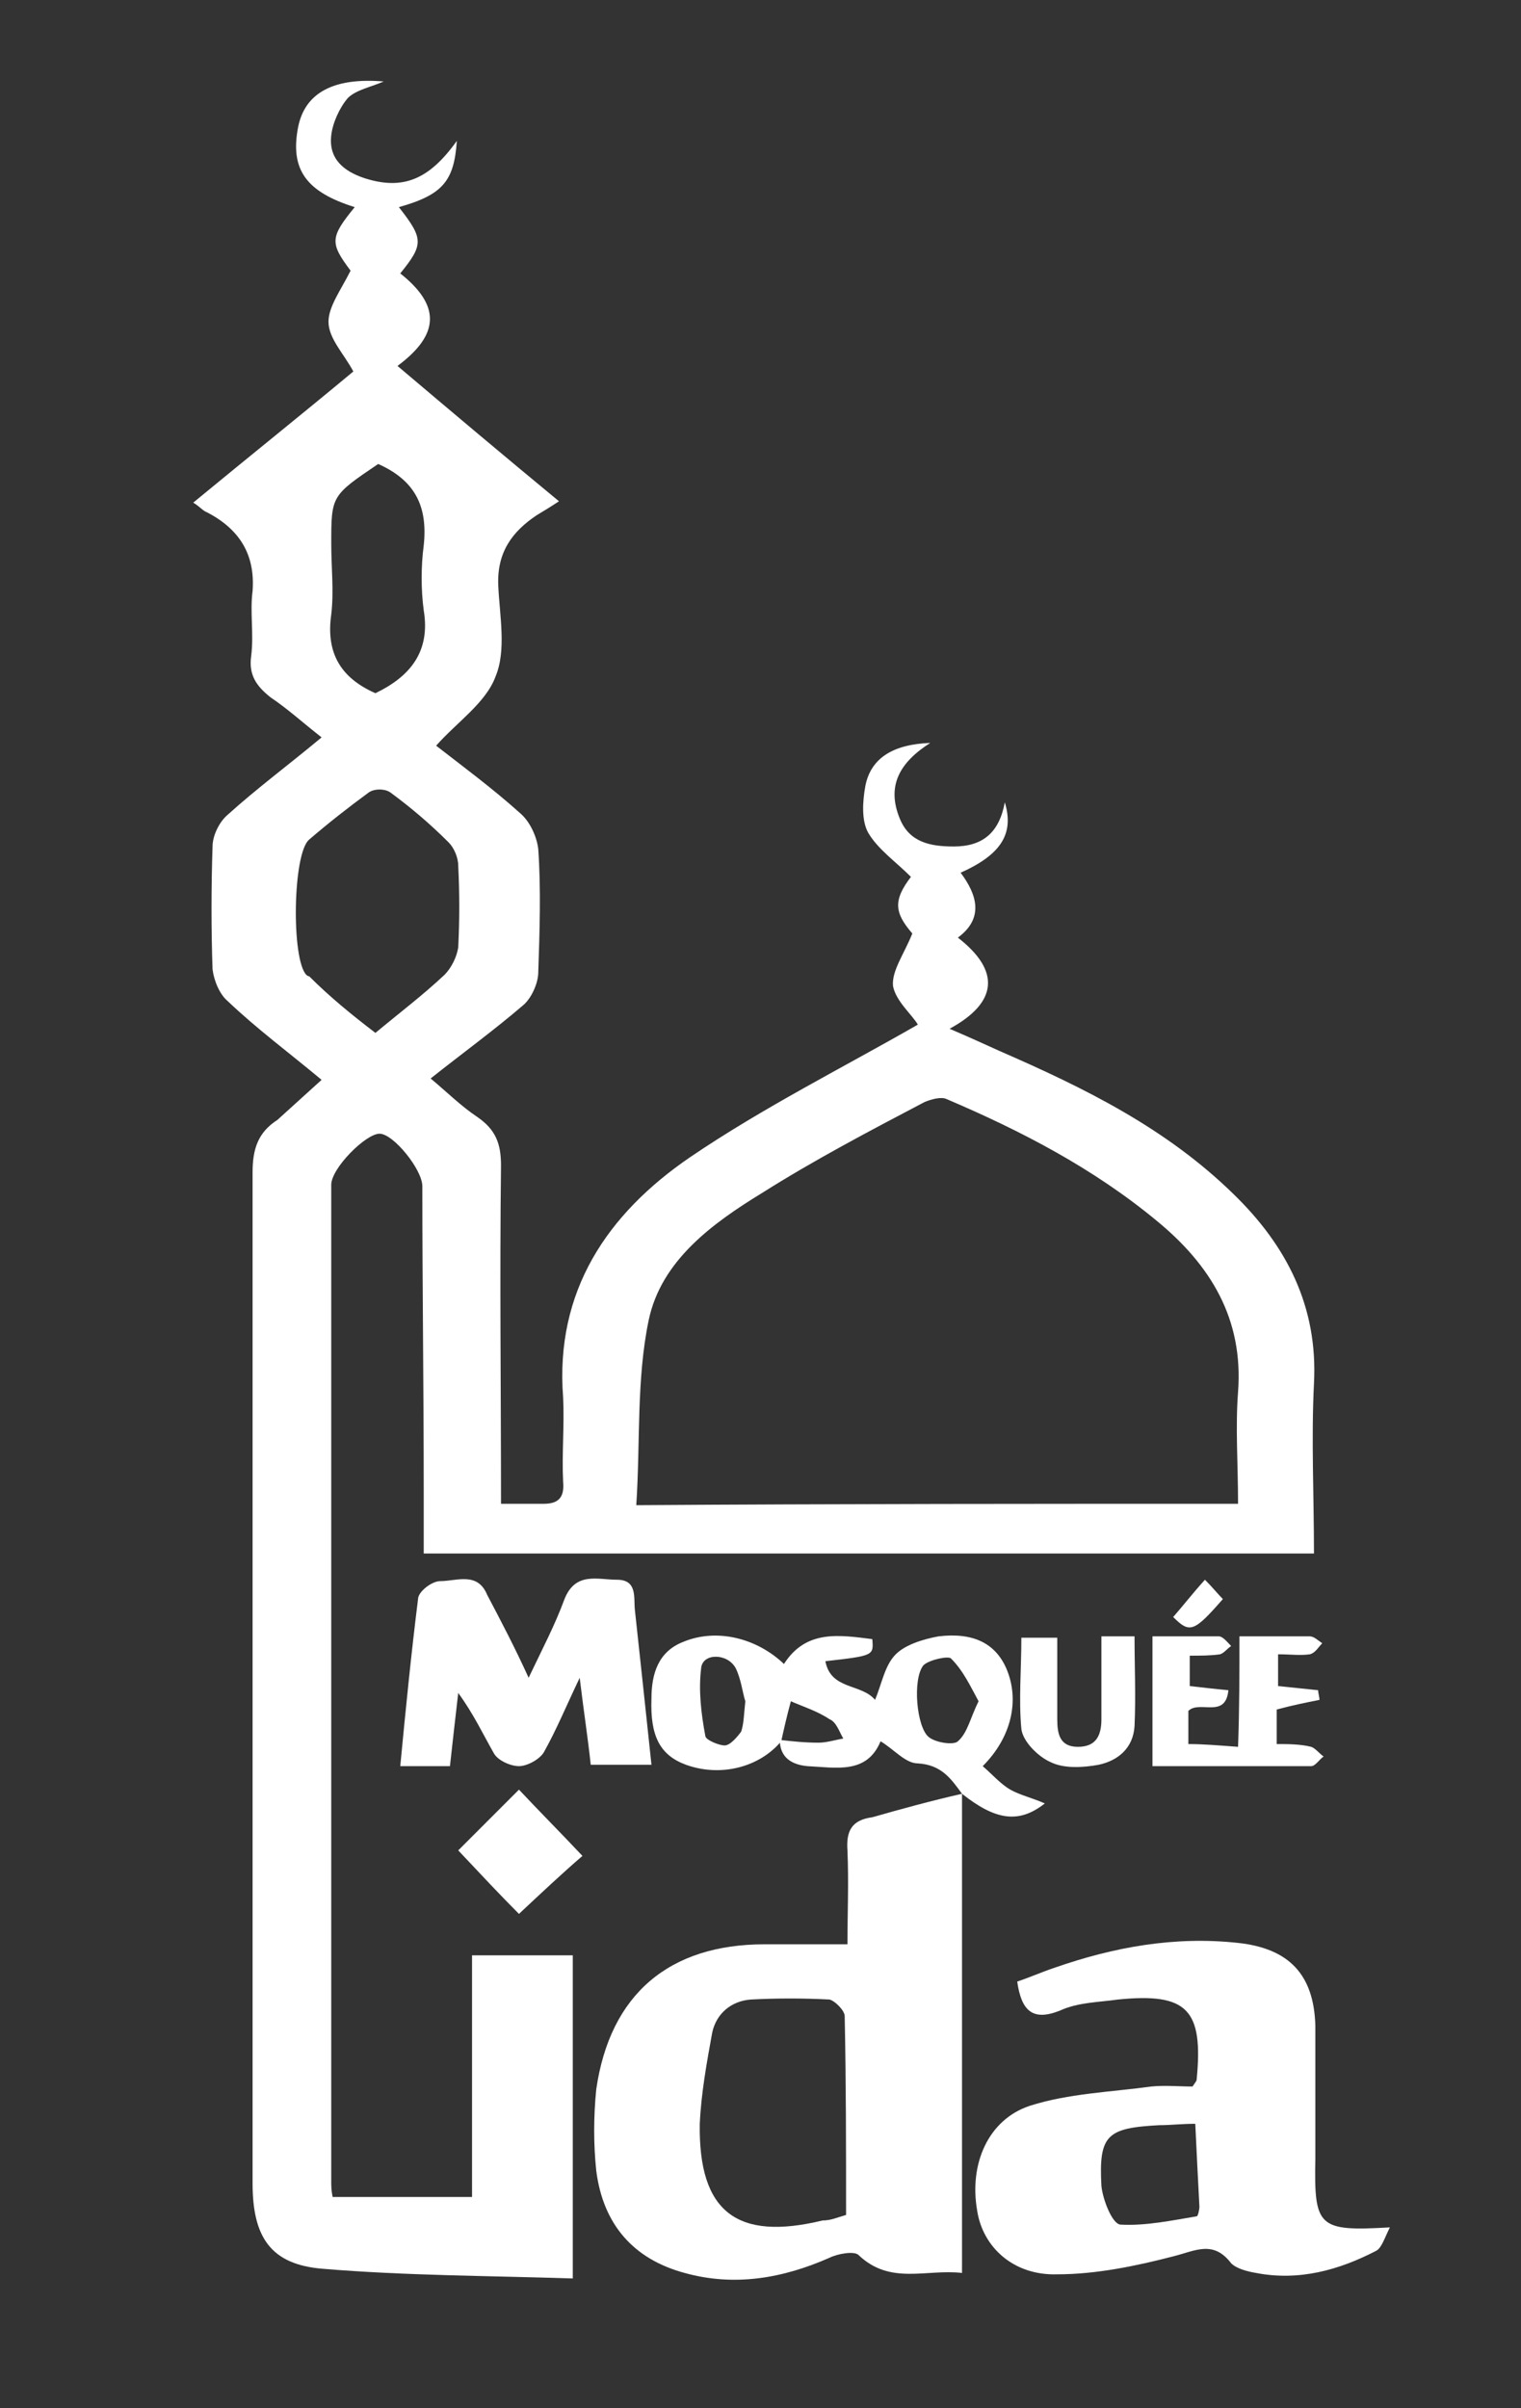 <?xml version="1.0" encoding="utf-8"?>
<!-- Generator: Adobe Illustrator 20.0.0, SVG Export Plug-In . SVG Version: 6.00 Build 0)  -->
<svg version="1.1" id="Calque_1" xmlns="http://www.w3.org/2000/svg" xmlns:xlink="http://www.w3.org/1999/xlink" x="0px" y="0px"
	 viewBox="0 0 110.2 174.4" enable-background="new 0 0 110.2 174.4" xml:space="preserve">
<rect x="0" y="0" width="110.2" height="174.4" fill="#333333" stroke="none"/>
<g>
	<path fill="none" d="M0,0c36.8,0,73.5,0,110.2,0c0,58.1,0,116.3,0,174.4c-36.7,0-73.5,0-110.2,0C0,116.3,0,58.2,0,0z M56.6,126
		L56.6,126c-0.1,1.3,0.8,1.8,1.9,1.9c2.1,0.2,4.3,0.6,5.3-1.8c1,0.6,1.8,1.6,2.7,1.6c1.7,0,2.4,1,3.2,2.2c-2.2,0.5-4.4,1.1-6.6,1.6
		c-1.5,0.3-1.9,1-1.8,2.4c0.1,2.3,0,4.6,0,6.8c-2.2,0-4.1,0-6,0c-6.9,0-11.2,3.7-12.2,10.5c-0.3,1.9-0.3,3.9,0,5.9
		c0.5,3.8,2.7,6.3,6.4,7.4c3.6,1,7.1,0.5,10.5-1.1c0.6-0.3,1.7-0.5,2.1-0.2c2.3,2.2,4.9,1,7.5,1.3c0-11.7,0-23.2,0-34.7
		c2.4,2,4.1,2.2,6,0.7c-0.9-0.4-1.8-0.6-2.5-1c-0.7-0.5-1.3-1.1-2-1.7c2.1-2.2,2.7-4.9,1.7-7.1c-0.8-1.8-2.4-2.6-4.9-2.3
		c-1.1,0.1-2.4,0.5-3.1,1.3c-0.8,0.8-1,2.1-1.5,3.3c-1-1.2-3.2-0.7-3.6-2.8c3.5-0.4,3.5-0.4,3.4-1.6c-2.4-0.4-4.8-0.7-6.4,1.8
		c-2-1.9-4.9-2.6-7.3-1.6c-1.9,0.8-2.3,2.3-2.3,4.1c-0.1,2.7,0.7,4.1,2.5,4.8C52.2,128.6,55,127.9,56.6,126z M23.3,78.2
		c-1.2,1-2.1,1.9-3.3,2.7c-1.4,0.9-1.8,2.1-1.8,3.8c0.1,24.4,0,48.8,0,73.2c0,3.8,1.3,5.8,5.1,6.2c6,0.5,12,0.5,18.1,0.7
		c0-8,0-15.7,0-23.4c-2.4,0-4.8,0-7.3,0c0,5.9,0,11.7,0,17.5c-3.5,0-6.8,0-10.1,0c0-0.5-0.1-0.8-0.1-1.1c0-24.1,0-48.2,0-72.2
		c0-1.2,2.4-3.8,3.5-3.7c1,0,3.1,2.6,3.1,3.8c0,7.3,0.1,14.7,0.1,22c0,1.5,0,3,0,4.6c21.5,0,42.9,0,64.5,0c0-4.2-0.1-8.2,0-12.3
		c0.2-5.5-2-9.9-5.8-13.7c-4.9-4.7-10.9-7.7-17-10.4c-1.1-0.5-2.3-1-3.6-1.6c3.6-1.8,3.7-4.1,0.6-6.6c1.9-1.4,1.4-3.1,0.2-4.7
		c3-1.3,3.9-2.7,3.2-5.1c-0.4,2.2-1.7,3.2-3.7,3.2c-1.7,0-3.2-0.3-3.9-2c-1-2.4,0-4.1,2.2-5.5c-2.7,0.1-4.3,1.1-4.7,3.1
		c-0.2,1.1-0.3,2.5,0.2,3.4c0.7,1.3,2,2.2,3.1,3.2c-1.3,1.7-1.3,2.6,0.1,4.1c-0.6,1.4-1.5,2.7-1.4,3.8c0.1,1.2,1.3,2.2,1.8,2.8
		c-5.4,3.1-11.1,6-16.5,9.6c-6.1,4.1-9.8,9.8-9.2,17.6c0.2,2,0,4.1,0,6.1c0,1.1-0.3,1.6-1.4,1.6c-1,0-2,0-3.1,0c0-8.4,0-16.5,0-24.5
		c0-1.5-0.4-2.6-1.7-3.5c-1.2-0.8-2.2-1.8-3.4-2.8c2.4-1.9,4.6-3.5,6.7-5.3c0.6-0.6,1.1-1.6,1.1-2.4c0.1-2.9,0.2-5.9,0-8.9
		c0-0.9-0.6-2-1.3-2.6c-2-1.8-4.3-3.4-6.1-4.9c1.6-1.7,3.6-3.1,4.3-5c0.7-2,0.3-4.4,0.2-6.6c-0.1-2.3,1-3.9,2.8-5.1
		c0.5-0.3,0.9-0.6,1.6-1c-4-3.4-7.8-6.6-11.7-9.8c3.1-2.2,3.1-4.3,0.2-6.7c1.7-2.1,1.7-2.6-0.1-4.8c3.2-0.9,4-1.8,4.2-4.8
		c-2,2.8-3.9,3.6-6.7,2.7c-1.6-0.5-2.6-1.4-2.4-3.1c0.1-0.9,0.5-2,1.2-2.7C25.9,6.6,27,6.4,27.9,6c-3.6-0.3-5.7,0.8-6.2,3.3
		c-0.6,3,0.5,4.7,4.1,5.8c-1.9,2.2-1.9,2.6-0.3,4.6c-0.7,1.4-1.6,2.6-1.6,3.7c0,1.2,1.1,2.3,1.8,3.6C22,30,18,33.1,14,36.4
		c0.5,0.4,0.8,0.6,1,0.7c2.3,1.2,3.5,3,3.3,5.7c-0.1,1.6,0.1,3.2-0.1,4.7c-0.1,1.4,0.4,2.2,1.4,3c1.2,0.9,2.3,1.8,3.7,2.9
		c-2.4,2-4.7,3.7-6.8,5.6c-0.6,0.5-1,1.5-1.1,2.3c-0.1,2.9-0.1,5.9,0,8.9c0,0.8,0.5,1.8,1.1,2.3C18.7,74.5,20.9,76.2,23.3,78.2z
		 M100.7,161.3c-5.2,0.2-5.5-0.1-5.5-4.8c0-3.2,0-6.4,0-9.6c0-3.7-1.8-5.7-5.6-6c-4.6-0.5-9,0.3-13.3,1.8c-1,0.3-1.9,0.7-2.7,1
		c0.3,2.1,1.1,2.9,3.1,2.1c1.3-0.5,2.8-0.6,4.2-0.8c5.1-0.5,6.2,0.6,5.7,5.8c0,0.1-0.1,0.2-0.3,0.5c-0.9,0-2-0.1-3,0
		c-3,0.4-6,0.5-8.8,1.4c-3.1,1-4.4,4.2-3.8,7.6c0.5,2.6,2.7,4.6,5.8,4.6c2.8-0.1,5.7-0.6,8.4-1.3c1.6-0.4,2.9-1.2,4.2,0.5
		c0.4,0.4,1.2,0.6,1.8,0.7c3.1,0.5,6-0.2,8.7-1.6C100.1,162.9,100.2,162.1,100.7,161.3z M38.3,121.5c-1.1-2.2-2-4.1-2.9-6
		c-0.8-1.7-2.2-1.1-3.4-1c-0.6,0-1.5,0.7-1.6,1.2c-0.5,4-0.9,8-1.3,12.2c1.3,0,2.4,0,3.6,0c0.2-1.8,0.4-3.5,0.6-5.3
		c1.1,1.5,1.7,3,2.6,4.4c0.3,0.5,1.2,0.9,1.8,0.9c0.6,0,1.5-0.4,1.8-1c0.9-1.6,1.6-3.2,2.6-5.4c0.3,2.5,0.6,4.4,0.8,6.3
		c1.5,0,2.9,0,4.4,0c-0.4-3.8-0.8-7.5-1.2-11.2c-0.1-0.9,0.3-2.2-1.3-2.2c-1.4,0-3-0.6-3.8,1.4C40.3,117.7,39.3,119.4,38.3,121.5z
		 M89.8,118.5c0,2.8,0,5.3,0,8c-1.4-0.1-2.5-0.1-3.6-0.2c0-1,0-1.8,0-2.4c0.8-0.9,2.6,0.5,2.9-1.5c-1.1-0.1-2-0.2-2.8-0.3
		c0-0.8,0-1.5,0-2.2c0.8,0,1.5,0,2.2-0.1c0.3-0.1,0.6-0.4,0.8-0.6c-0.3-0.2-0.6-0.7-0.9-0.7c-1.6-0.1-3.2,0-4.8,0c0,3.3,0,6.3,0,9.4
		c3.9,0,7.7,0,11.5,0c0.3,0,0.6-0.5,0.9-0.7c-0.3-0.2-0.6-0.6-0.9-0.7c-0.8-0.1-1.6-0.1-2.5-0.2c0-1,0-1.7,0-2.5
		c1.1-0.2,2.1-0.5,3.1-0.7c0-0.2-0.1-0.5-0.1-0.7c-0.9-0.1-1.9-0.2-2.9-0.3c0-0.8,0-1.4,0-2.3c0.8,0,1.6,0.1,2.3,0
		c0.3-0.1,0.6-0.5,0.9-0.8c-0.3-0.2-0.6-0.5-0.9-0.5C93.3,118.5,91.8,118.5,89.8,118.5z M74,118.6c0,2.3-0.2,4.5,0.1,6.7
		c0.1,0.9,1.2,2,2.1,2.4c1,0.4,2.3,0.4,3.5,0.2c1.4-0.3,2.5-1.2,2.6-2.8c0.1-2.1,0-4.3,0-6.5c-0.9,0-1.6,0-2.4,0c0,2.1,0,4,0,6
		c0,1.1-0.4,1.9-1.7,2c-1.4,0-1.5-0.9-1.5-2c0-1.9,0-3.9,0-5.9C75.6,118.6,74.9,118.6,74,118.6z M33.2,134c1.6,1.7,3.1,3.2,4.4,4.5
		c1.7-1.5,3.3-2.9,4.6-4.2c-1.6-1.7-3.1-3.2-4.6-4.8C36.2,131,34.7,132.5,33.2,134z M87.3,114.4c-0.9,1.1-1.6,1.9-2.3,2.7
		c1.2,1.2,1.5,1.1,3.6-1.3C88.2,115.4,87.9,115,87.3,114.4z"/>
	<path fill="#fff" d="M23.3,78.2c-2.4-2-4.7-3.7-6.8-5.7c-0.6-0.5-1-1.5-1.1-2.3c-0.1-2.9-0.1-5.9,0-8.9c0-0.8,0.5-1.8,1.1-2.3
		c2.1-1.9,4.4-3.6,6.8-5.6c-1.4-1.1-2.5-2.1-3.7-2.9c-1-0.8-1.6-1.6-1.4-3c0.2-1.6-0.1-3.2,0.1-4.7c0.2-2.7-1-4.5-3.3-5.7
		c-0.3-0.1-0.5-0.4-1-0.7c4-3.3,8-6.5,11.6-9.5c-0.7-1.3-1.8-2.4-1.8-3.6c0-1.1,0.9-2.3,1.6-3.7c-1.5-2-1.5-2.4,0.3-4.6
		c-3.5-1.1-4.7-2.7-4.1-5.8c0.5-2.5,2.6-3.6,6.2-3.3c-0.9,0.4-2,0.6-2.6,1.2c-0.6,0.7-1.1,1.8-1.2,2.7c-0.2,1.7,0.9,2.6,2.4,3.1
		c2.8,0.9,4.7,0.1,6.7-2.7c-0.2,2.9-1,3.9-4.2,4.8c1.8,2.3,1.8,2.7,0.1,4.8c2.9,2.3,2.9,4.4-0.2,6.7c3.9,3.3,7.7,6.5,11.7,9.8
		c-0.6,0.4-1.1,0.7-1.6,1c-1.8,1.2-2.9,2.7-2.8,5.1c0.1,2.2,0.6,4.7-0.2,6.6c-0.7,1.9-2.8,3.3-4.3,5c1.8,1.4,4.1,3.1,6.1,4.9
		c0.7,0.6,1.2,1.7,1.3,2.6c0.2,2.9,0.1,5.9,0,8.9c0,0.8-0.5,1.9-1.1,2.4c-2.1,1.8-4.3,3.4-6.7,5.3c1.2,1,2.2,2,3.4,2.8
		c1.3,0.9,1.7,1.9,1.7,3.5c-0.1,8.1,0,16.1,0,24.5c1.1,0,2.1,0,3.1,0c1.1,0,1.5-0.5,1.4-1.6c-0.1-2,0.1-4.1,0-6.1
		C40.2,93.5,44,87.9,50,83.8c5.3-3.6,11.1-6.5,16.5-9.6c-0.4-0.7-1.6-1.7-1.8-2.8c-0.1-1.1,0.8-2.3,1.4-3.8
		c-1.3-1.5-1.4-2.4-0.1-4.1c-1.1-1.1-2.4-2-3.1-3.2c-0.5-0.9-0.4-2.3-0.2-3.4c0.4-2,2-3,4.7-3.1c-2.2,1.4-3.2,3.1-2.2,5.5
		c0.7,1.7,2.2,2,3.9,2c2.1,0,3.3-1,3.7-3.2c0.7,2.3-0.3,3.8-3.2,5.1c1.2,1.6,1.7,3.3-0.2,4.7c3.1,2.4,2.9,4.7-0.6,6.6
		c1.4,0.6,2.5,1.1,3.6,1.6c6.2,2.7,12.1,5.6,17,10.4c3.8,3.7,6.1,8.1,5.8,13.7c-0.2,4,0,8.1,0,12.3c-21.6,0-42.9,0-64.5,0
		c0-1.6,0-3.1,0-4.6c0-7.3-0.1-14.7-0.1-22c0-1.2-2.1-3.8-3.1-3.8c-1,0-3.5,2.5-3.5,3.7c0,24.1,0,48.2,0,72.2c0,0.3,0,0.6,0.1,1.1
		c3.3,0,6.6,0,10.1,0c0-5.8,0-11.6,0-17.5c2.5,0,4.9,0,7.3,0c0,7.7,0,15.4,0,23.4c-6.1-0.2-12.1-0.2-18.1-0.7
		c-3.8-0.3-5.1-2.3-5.1-6.2c0-24.4,0-48.8,0-73.2c0-1.7,0.4-2.9,1.8-3.8C21.2,80.1,22.2,79.2,23.3,78.2z M89.7,108.9
		c0-2.9-0.2-5.5,0-8.1c0.4-5.3-2-9.2-5.9-12.4c-4.6-3.8-9.8-6.5-15.2-8.8c-0.4-0.2-1.1,0-1.6,0.2c-4,2.1-8,4.2-11.8,6.6
		c-3.6,2.2-7.3,4.9-8.2,9.2c-0.9,4.3-0.6,8.9-0.9,13.4C61,108.9,75.3,108.9,89.7,108.9z M27.2,74.8c1.8-1.5,3.4-2.7,5-4.2
		c0.5-0.5,0.9-1.3,1-2c0.1-2,0.1-3.9,0-5.9c0-0.6-0.3-1.3-0.7-1.7c-1.3-1.3-2.7-2.5-4.2-3.6c-0.4-0.3-1.2-0.3-1.6,0
		c-1.5,1.1-2.9,2.2-4.3,3.4c-1.2,1-1.3,8.7-0.2,9.8c0,0,0.1,0.1,0.2,0.1C23.9,72.2,25.5,73.5,27.2,74.8z M27.4,33.6
		C24,35.9,24,35.9,24,39.4c0,1.7,0.2,3.4,0,5.1c-0.4,2.8,0.7,4.6,3.2,5.7c2.5-1.2,4-3,3.5-6c-0.2-1.5-0.2-3.2,0-4.7
		C31,36.7,30.1,34.8,27.4,33.6z"/>
	<path fill="#fff" d="M69.7,129.9c0,11.5,0,22.9,0,34.7c-2.6-0.3-5.2,0.9-7.5-1.3c-0.3-0.3-1.5-0.1-2.1,0.2
		c-3.4,1.5-6.9,2.1-10.5,1.1c-3.7-1-5.9-3.5-6.4-7.4c-0.2-1.9-0.2-3.9,0-5.9c1-6.9,5.3-10.5,12.2-10.5c1.9,0,3.8,0,6,0
		c0-2.2,0.1-4.5,0-6.8c-0.1-1.4,0.3-2.2,1.8-2.4C65.3,131,67.5,130.4,69.7,129.9L69.7,129.9z M61.3,160.4c0-4.8,0-9.6-0.1-14.4
		c0-0.4-0.7-1.1-1.1-1.2c-1.9-0.1-3.8-0.1-5.7,0c-1.4,0.1-2.5,1-2.8,2.4c-0.4,2.2-0.8,4.4-0.9,6.6c-0.1,6.4,2.7,8.5,8.9,7
		C60.2,160.8,60.6,160.6,61.3,160.4z"/>
	<path fill="#fff" d="M100.7,161.3c-0.4,0.8-0.6,1.5-1,1.7c-2.7,1.4-5.6,2.2-8.7,1.6c-0.6-0.1-1.4-0.3-1.8-0.7
		c-1.3-1.7-2.6-0.9-4.2-0.5c-2.7,0.7-5.6,1.3-8.4,1.3c-3.2,0.1-5.4-2-5.8-4.6c-0.6-3.4,0.8-6.6,3.8-7.6c2.8-0.9,5.9-1,8.8-1.4
		c1-0.1,2.1,0,3,0c0.2-0.3,0.3-0.4,0.3-0.5c0.5-5.1-0.7-6.3-5.7-5.8c-1.4,0.2-2.9,0.2-4.2,0.8c-2,0.8-2.8,0-3.1-2.1
		c0.9-0.3,1.8-0.7,2.7-1c4.3-1.5,8.7-2.3,13.3-1.8c3.7,0.4,5.5,2.3,5.6,6c0,3.2,0,6.4,0,9.6C95.2,161.3,95.5,161.6,100.7,161.3z
		 M86.6,153.8c-1,0-1.8,0.1-2.6,0.1c-3.8,0.2-4.4,0.7-4.2,4.4c0.1,1,0.8,2.8,1.4,2.8c1.8,0.1,3.7-0.3,5.5-0.6c0.1,0,0.2-0.5,0.2-0.7
		C86.8,157.9,86.7,155.9,86.6,153.8z"/>
	<path fill="#fff" d="M69.7,129.9c-0.8-1.1-1.5-2.1-3.2-2.2c-0.9,0-1.7-1-2.7-1.6c-1,2.4-3.2,1.9-5.3,1.8c-1.1-0.1-2-0.6-2-1.9
		c0.9,0.1,1.8,0.2,2.8,0.2c0.6,0,1.2-0.2,1.8-0.3c-0.3-0.5-0.5-1.2-1-1.4c-0.9-0.6-1.9-0.9-2.8-1.3c-0.3,1.1-0.5,2-0.7,2.9
		c-1.6,1.9-4.4,2.6-6.9,1.7c-1.9-0.7-2.6-2.1-2.5-4.8c0-1.8,0.5-3.4,2.3-4.1c2.4-1,5.3-0.3,7.3,1.6c1.6-2.5,4-2.1,6.4-1.8
		c0.1,1.2,0.1,1.2-3.4,1.6c0.4,2.1,2.6,1.6,3.6,2.8c0.5-1.2,0.7-2.5,1.5-3.3c0.7-0.7,2-1.1,3.1-1.3c2.5-0.3,4.1,0.5,4.9,2.3
		c1,2.3,0.4,5-1.7,7.1c0.7,0.6,1.3,1.3,2,1.7c0.7,0.4,1.6,0.6,2.5,1C73.8,132.1,72.1,131.8,69.7,129.9
		C69.7,129.9,69.7,129.9,69.7,129.9z M70.9,123.2c-0.6-1.1-1.1-2.2-2-3.1c-0.2-0.2-1.6,0.1-2,0.5c-0.8,1-0.5,4.5,0.4,5.2
		c0.5,0.4,1.8,0.6,2.1,0.3C70.1,125.5,70.3,124.4,70.9,123.2z M54,123.2c-0.2-0.6-0.3-1.6-0.7-2.4c-0.6-1.1-2.4-1.1-2.5,0
		c-0.2,1.6,0,3.3,0.3,4.9c0,0.3,1,0.7,1.4,0.7c0.4,0,0.9-0.6,1.2-1C53.9,124.8,53.9,124.1,54,123.2z"/>
	<path fill="#fff" d="M38.3,121.5c1-2.1,1.9-3.8,2.6-5.7c0.8-2,2.4-1.4,3.8-1.4c1.5,0,1.2,1.3,1.3,2.2c0.4,3.7,0.8,7.4,1.2,11.2
		c-1.5,0-2.8,0-4.4,0c-0.2-1.9-0.5-3.8-0.8-6.3c-1,2.1-1.7,3.8-2.6,5.4c-0.3,0.5-1.2,1-1.8,1c-0.6,0-1.5-0.4-1.8-0.9
		c-0.8-1.4-1.5-2.9-2.6-4.4c-0.2,1.7-0.4,3.5-0.6,5.3c-1.2,0-2.2,0-3.6,0c0.4-4.2,0.8-8.2,1.3-12.2c0.1-0.5,1-1.2,1.6-1.2
		c1.2,0,2.7-0.7,3.4,1C36.3,117.4,37.3,119.3,38.3,121.5z"/>
	<path fill="#fff" d="M89.8,118.5c1.9,0,3.5,0,5.1,0c0.3,0,0.6,0.3,0.9,0.5c-0.3,0.3-0.5,0.7-0.9,0.8c-0.7,0.1-1.4,0-2.3,0
		c0,0.9,0,1.5,0,2.3c1,0.1,1.9,0.2,2.9,0.3c0,0.2,0.1,0.5,0.1,0.7c-1,0.2-2,0.4-3.1,0.7c0,0.7,0,1.5,0,2.5c0.8,0,1.7,0,2.5,0.2
		c0.3,0.1,0.6,0.5,0.9,0.7c-0.3,0.2-0.6,0.7-0.9,0.7c-3.8,0-7.6,0-11.5,0c0-3.2,0-6.1,0-9.4c1.6,0,3.2,0,4.8,0
		c0.3,0,0.6,0.4,0.9,0.7c-0.3,0.2-0.5,0.5-0.8,0.6c-0.7,0.1-1.4,0.1-2.2,0.1c0,0.7,0,1.4,0,2.2c0.9,0.1,1.7,0.2,2.8,0.3
		c-0.2,2.1-2.1,0.7-2.9,1.5c0,0.6,0,1.4,0,2.4c1.1,0,2.2,0.1,3.6,0.2C89.8,123.8,89.8,121.2,89.8,118.5z"/>
	<path fill="#fff" d="M74,118.6c0.9,0,1.7,0,2.6,0c0,2,0,4,0,5.9c0,1.1,0.2,2,1.5,2c1.3,0,1.7-0.8,1.7-2c0-1.9,0-3.9,0-6
		c0.9,0,1.5,0,2.4,0c0,2.2,0.1,4.3,0,6.5c-0.1,1.6-1.2,2.5-2.6,2.8c-1.1,0.2-2.5,0.3-3.5-0.2c-0.9-0.4-2-1.5-2.1-2.4
		C73.8,123.1,74,120.9,74,118.6z"/>
	<path fill="#fff" d="M33.2,134c1.5-1.5,3-3,4.4-4.4c1.5,1.6,3,3.1,4.6,4.8c-1.4,1.2-3,2.7-4.6,4.2
		C36.3,137.3,34.8,135.7,33.2,134z"/>
	<path fill="#fff" d="M87.3,114.4c0.6,0.6,0.9,1,1.3,1.4c-2.1,2.4-2.4,2.5-3.6,1.3C85.7,116.3,86.4,115.4,87.3,114.4z"/>
	<path fill="none" d="M89.7,108.9c-14.5,0-28.8,0-43.6,0c0.3-4.5,0-9.1,0.9-13.4c0.9-4.3,4.6-6.9,8.2-9.2c3.8-2.4,7.9-4.4,11.8-6.6
		c0.4-0.2,1.2-0.4,1.6-0.2c5.4,2.4,10.7,5,15.2,8.8c3.9,3.2,6.3,7.1,5.9,12.4C89.6,103.4,89.7,106,89.7,108.9z"/>
	<path fill="none" d="M27.2,74.8c-1.7-1.4-3.2-2.6-4.8-3.9c-0.1,0-0.1-0.1-0.2-0.1c-1.1-1.1-1-8.8,0.2-9.8c1.4-1.2,2.8-2.4,4.3-3.4
		c0.4-0.3,1.3-0.2,1.6,0c1.5,1.1,2.8,2.3,4.2,3.6c0.4,0.4,0.7,1.1,0.7,1.7c0.1,2,0.1,3.9,0,5.9c0,0.7-0.5,1.5-1,2
		C30.6,72.1,29,73.4,27.2,74.8z"/>
	<path fill="none" d="M27.4,33.6c2.7,1.2,3.6,3.2,3.3,5.9c-0.2,1.5-0.2,3.2,0,4.7c0.5,3-1,4.8-3.5,6c-2.4-1.1-3.6-2.9-3.2-5.7
		c0.2-1.7,0-3.4,0-5.1C24,35.9,24,35.9,27.4,33.6z"/>
	<path fill="none" d="M61.3,160.4c-0.6,0.2-1.1,0.4-1.6,0.5c-6.2,1.5-9-0.7-8.9-7c0-2.2,0.5-4.4,0.9-6.6c0.3-1.4,1.3-2.3,2.8-2.4
		c1.9-0.1,3.8-0.1,5.7,0c0.4,0,1.1,0.8,1.1,1.2C61.3,150.8,61.3,155.6,61.3,160.4z"/>
	<path fill="none" d="M86.6,153.8c0.1,2.1,0.2,4.1,0.3,6c0,0.2-0.1,0.7-0.2,0.7c-1.8,0.3-3.7,0.8-5.5,0.6c-0.5,0-1.3-1.8-1.4-2.8
		c-0.2-3.7,0.4-4.3,4.2-4.4C84.8,153.8,85.6,153.8,86.6,153.8z"/>
	<path fill="none" d="M70.9,123.2c-0.5,1.3-0.8,2.3-1.4,3c-0.3,0.3-1.5,0-2.1-0.3c-1-0.7-1.3-4.2-0.4-5.2c0.4-0.5,1.7-0.8,2-0.5
		C69.7,121,70.3,122.1,70.9,123.2z"/>
	<path fill="none" d="M54,123.2c-0.1,0.9-0.1,1.6-0.4,2.1c-0.2,0.5-0.7,1-1.2,1c-0.5,0.1-1.4-0.4-1.4-0.7c-0.2-1.6-0.5-3.3-0.3-4.9
		c0.1-1,1.9-1,2.5,0C53.8,121.6,53.9,122.6,54,123.2z"/>
	<path fill="none" d="M56.6,126c0.2-0.9,0.5-1.9,0.7-2.9c0.9,0.4,1.9,0.8,2.8,1.3c0.4,0.3,0.7,0.9,1,1.4c-0.6,0.1-1.2,0.3-1.8,0.3
		C58.4,126.1,57.5,126,56.6,126C56.5,125.9,56.6,126,56.6,126z"/>
</g>
</svg>
